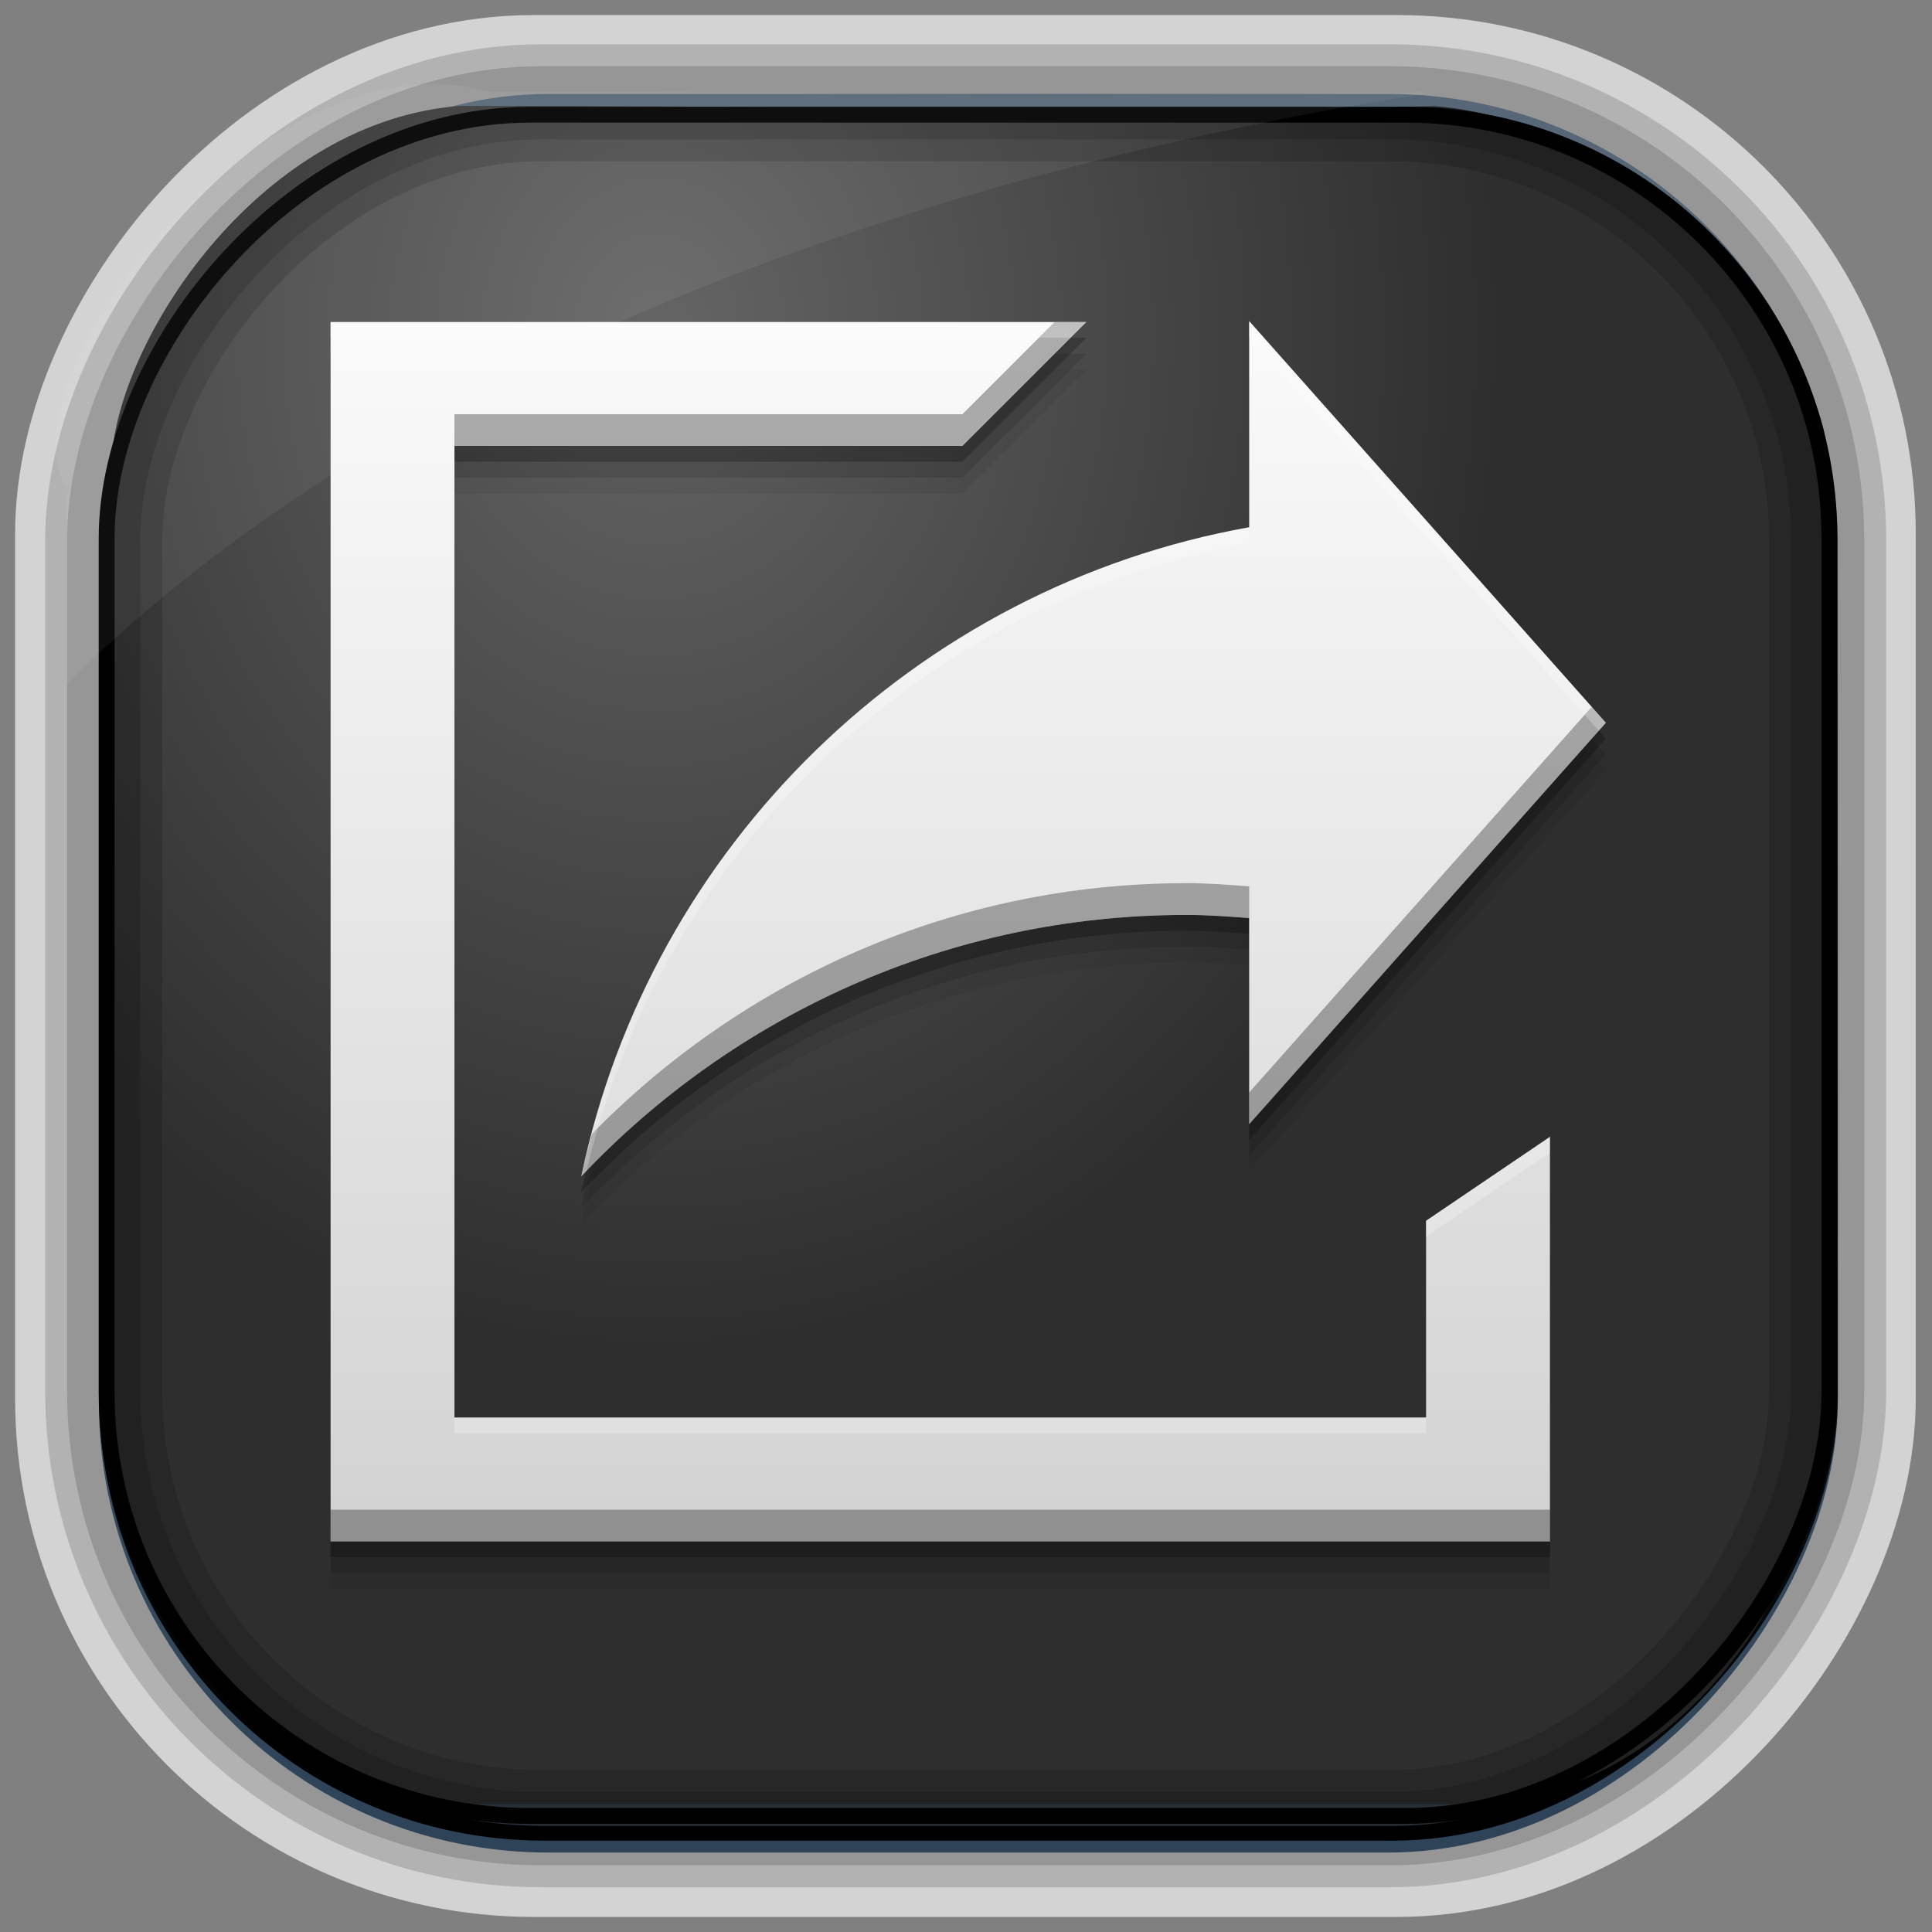 <?xml version="1.0" encoding="UTF-8" standalone="no"?>
<!-- Created with Inkscape (http://www.inkscape.org/) -->
<svg id="svg3449" xmlns:rdf="http://www.w3.org/1999/02/22-rdf-syntax-ns#" xmlns="http://www.w3.org/2000/svg" height="128" width="128" version="1.0" xmlns:cc="http://creativecommons.org/ns#" xmlns:xlink="http://www.w3.org/1999/xlink" xmlns:dc="http://purl.org/dc/elements/1.1/">
 <rect width="100%" height="100%" fill="#808080" stroke="none"/>
 <defs id="defs3451">
  <linearGradient id="linearGradient3514" y2="-9.103" gradientUnits="userSpaceOnUse" x2="66.492" gradientTransform="matrix(.968 0 0 .979 2.179 .166)" y1="-42.638" x1="67.952">
   <stop id="stop4620" style="stop-color:#37414b" offset="0"/>
   <stop id="stop4622" style="stop-color:#37414b;stop-opacity:0" offset="1"/>
  </linearGradient>
  <linearGradient id="linearGradient3516" y2="-11.847" gradientUnits="userSpaceOnUse" x2="58.98" gradientTransform="matrix(.968 0 0 .979 2.179 .166)" y1="-118.55" x1="57.173">
   <stop id="stop4596" offset="0"/>
   <stop id="stop4598" style="stop-opacity:0" offset="1"/>
  </linearGradient>
  <linearGradient id="linearGradient3519" y2="50.369" gradientUnits="userSpaceOnUse" x2="76.558" gradientTransform="matrix(.968 0 0 .979 3.242 -129.19)" y1="13.164" x1="76.558">
   <stop id="stop3392" style="stop-color:#425e7b" offset="0"/>
   <stop id="stop3394" style="stop-color:#7a91a7" offset="1"/>
  </linearGradient>
  <linearGradient id="linearGradient3521" y2="-8.74" gradientUnits="userSpaceOnUse" x2="60.217" gradientTransform="matrix(.968 0 0 .979 2.179 .166)" y1="-123.72" x1="60.395">
   <stop id="stop3392-4-8" style="stop-color:#425e7b" offset="0"/>
   <stop id="stop3394-8-0" style="stop-color:#7a91a7" offset="1"/>
  </linearGradient>
  <radialGradient id="radialGradient3349" gradientUnits="userSpaceOnUse" cy="45.647" cx="42.148" gradientTransform="matrix(.947 0 0 1.139 3.595 -29.89)" r="58.984">
   <stop id="stop2699-5" style="stop-color:#656565" offset="0"/>
   <stop id="stop2701-7" style="stop-color:#2e2e2e" offset="1"/>
  </radialGradient>
  <filter id="filter3174-5" color-interpolation-filters="sRGB">
   <feGaussianBlur id="feGaussianBlur3176-4" stdDeviation="1.71"/>
  </filter>
  <linearGradient id="ButtonShadow-4" x1="45.448" gradientUnits="userSpaceOnUse" y1="92.54" gradientTransform="scale(1.006 .994)" x2="45.448" y2="7.016">
   <stop id="stop3750-3" offset="0"/>
   <stop id="stop3752-57" style="stop-opacity:.588" offset="1"/>
  </linearGradient>
  <filter id="filter3174-0" color-interpolation-filters="sRGB">
   <feGaussianBlur id="feGaussianBlur3176-9" stdDeviation="1.71"/>
  </filter>
  <filter id="filter3174-7" color-interpolation-filters="sRGB">
   <feGaussianBlur id="feGaussianBlur3176-7" stdDeviation="1.71"/>
  </filter>
  <clipPath id="clipPath3613-9">
   <rect id="rect3615-2" style="fill:#fff" rx="6" ry="6" height="84" width="84" y="6" x="6"/>
  </clipPath>
  <linearGradient id="linearGradient3613-3" x1="48" gradientUnits="userSpaceOnUse" y1="20.221" x2="48" y2="138.66">
   <stop id="stop3739-03" style="stop-color:#fff" offset="0"/>
   <stop id="stop3741-5" style="stop-color:#fff;stop-opacity:0" offset="1"/>
  </linearGradient>
  <filter id="filter3794-30" height="1.384" width="1.384" color-interpolation-filters="sRGB" y="-.192" x="-.192">
   <feGaussianBlur id="feGaussianBlur3796-38" stdDeviation="5.28"/>
  </filter>
  <filter id="filter3174-8" color-interpolation-filters="sRGB">
   <feGaussianBlur id="feGaussianBlur3176-3" stdDeviation="1.71"/>
  </filter>
  <clipPath id="clipPath3613-26">
   <rect id="rect3615-4" style="fill:#fff" rx="6" ry="6" height="84" width="84" y="6" x="6"/>
  </clipPath>
  <filter id="filter3794-67" height="1.384" width="1.384" color-interpolation-filters="sRGB" y="-.192" x="-.192">
   <feGaussianBlur id="feGaussianBlur3796-4" stdDeviation="5.28"/>
  </filter>
  <filter id="filter3174-4" color-interpolation-filters="sRGB">
   <feGaussianBlur id="feGaussianBlur3176-0" stdDeviation="1.71"/>
  </filter>
  <linearGradient id="linearGradient5492" y2="1013.6" gradientUnits="userSpaceOnUse" x2="29.309" gradientTransform="matrix(2.695 0 0 2.695 -189.88 -2697.9)" y1="1043.4" x1="29.309">
   <stop id="stop4089" style="stop-color:#d2d2d2" offset="0"/>
   <stop id="stop4091" style="stop-color:#fafafa" offset="1"/>
  </linearGradient>
 </defs>
 <rect id="rect892-2-7-2" ry="29.452" style="stroke:#d3d3d3;stroke-width:9.845;fill:#37414b" transform="scale(1,-1)" height="116.16" width="116.08" y="-122.08" x="5.922"/>
 <rect id="rect892" style="stroke:url(#linearGradient3521);stroke-width:.974;fill:url(#linearGradient3519)" transform="scale(1,-1)" ry="29.296" height="115.54" width="114.22" y="-122.25" x="7.039"/>
 <rect id="rect892-2" style="stroke:url(#linearGradient3516);stroke-width:.974;fill:url(#linearGradient3514)" transform="scale(1,-1)" ry="28.993" height="114.35" width="114.22" y="-121.46" x="7.06"/>
 <path id="rect895" style="fill:url(#radialGradient3349)" d="m30.571 7.01c-13.128 0.936-22.55 15.04-23.173 23.288-0.05 0.974-0.089 1.965-0.089 2.957v58.419c0 15.229 11.191 27.859 22.318 27.859h67.038c15.69 0 24.318-16.445 24.318-25.859v-64.017c-0.21-5.933-12.29-21.682-25.926-22.618-47.846 0.865-20.497-0.026-64.483-0.026z"/>
 <rect id="rect892-2-7-8" style="opacity:.159;stroke:#000;stroke-width:4.845;fill:none" transform="scale(1,-1)" ry="28.993" height="114.35" width="114.22" y="-121.16" x="6.868"/>
 <rect id="rect892-2-7-1" style="opacity:.159;stroke:#000;stroke-width:7.751;fill:none" transform="scale(1,-1)" ry="28.993" height="114.35" width="114.22" y="-121.16" x="6.869"/>
 <rect id="rect892-2-7-2-9" ry="28.067" style="stroke:#000;stroke-width:1.049;fill:none" transform="scale(1,-1)" height="112.71" width="114.14" y="-120.31" x="7.064"/>
 <path id="path1187" style="fill:#fff;fill-opacity:.057" d="m32.415 6.091c-14.891-4.33-32.779 19.454-27.93 26.295-0.043 0.716-0.077 1.444-0.077 2.173v10.76c25.899-25.61 66.753-35.479 90.375-39.179-0.225-0.026-0.46-0.031-0.691-0.031-41.576 0.387-23.653-0.019-61.677-0.019z"/>
 <g id="layer2" style="display:none" transform="translate(137.63 15.959)">
  <rect id="rect3745" style="opacity:.9;filter:url(#filter3174-5);fill:url(#ButtonShadow-4)" rx="6" ry="6" height="85" width="86" y="7" x="5"/>
 </g>
 <g id="layer2-3" style="display:none" transform="translate(146.29 14.997)">
  <rect id="rect3745-4" style="opacity:.9;filter:url(#filter3174-0);fill:url(#ButtonShadow-4)" rx="6" ry="6" height="85" width="86" y="7" x="5"/>
 </g>
 <g id="layer2-4" style="display:none" transform="translate(176.76 -8.736)">
  <rect id="rect3745-7" style="opacity:.9;filter:url(#filter3174-7);fill:url(#ButtonShadow-4)" rx="6" ry="6" height="85" width="86" y="7" x="5"/>
 </g>
 <g id="layer2-2" style="display:none" transform="translate(143.15 5.055)">
  <rect id="rect3745-9" style="opacity:.9;filter:url(#filter3174-8);fill:url(#ButtonShadow-4)" rx="6" ry="6" height="85" width="86" y="7" x="5"/>
 </g>
 <g id="layer5-4" style="display:none" transform="translate(143.15 5.055)">
  <rect id="rect3171-7" style="opacity:.3;filter:url(#filter3794-30);stroke:#fff;stroke-linecap:round;stroke-width:.5;fill:url(#linearGradient3613-3)" clip-path="url(#clipPath3613-9)" rx="12" ry="12" height="66" width="66" y="15" x="15"/>
 </g>
 <g id="layer2-1" style="display:none" transform="translate(160.47 -5.817)">
  <rect id="rect3745-8" style="opacity:.9;filter:url(#filter3174-4);fill:url(#ButtonShadow-4)" rx="6" ry="6" height="85" width="86" y="7" x="5"/>
 </g>
 <g id="layer5-46" style="display:none" transform="translate(160.47 -5.817)">
  <rect id="rect3171-2" style="opacity:.1;filter:url(#filter3794-67);stroke:#fff;stroke-linecap:round;stroke-width:.5;fill:url(#linearGradient3613-3)" clip-path="url(#clipPath3613-26)" rx="12" ry="12" height="66" width="66" y="15" x="15"/>
 </g>
 <rect id="rect1526" style="fill:none" ry="0" height="48" width="48" y="20.615" x="139.94"/>
 <g id="g5484" transform="translate(189.34 -11.861)">
  <path id="path4099" style="fill-opacity:.059" d="m-106.58 36.282v13.66c-22.122 3.963-39.663 21.095-44.25 42.999 10.07-10.646 24.286-17.315 40.097-17.315 1.403 0 2.776 0.105 4.152 0.207v13.66l23.632-26.598-23.632-26.613zm-60.859 0.063v80.788h80.788v-26.806l-8.209 5.563v13.034h-64.37v-64.37h33.652l8.209-8.209-50.069 0.001z"/>
  <path id="path4097" d="m-106.58 35.232v13.66c-22.122 3.963-39.663 21.095-44.25 42.999 10.07-10.646 24.286-17.315 40.097-17.315 1.403 0 2.776 0.105 4.152 0.207v13.66l23.632-26.598-23.632-26.613zm-60.859 0.063v80.788h80.788v-26.806l-8.209 5.563v13.034h-64.37v-64.37h33.652l8.209-8.209-50.069 0.001z" style="fill-opacity:.118"/>
  <path id="path4093" style="fill-opacity:.235" d="m-106.58 34.182v13.66c-22.122 3.963-39.663 21.095-44.25 42.999 10.07-10.646 24.286-17.315 40.097-17.315 1.403 0 2.776 0.105 4.152 0.207v13.66l23.632-26.598-23.632-26.613zm-60.859 0.063v80.788h80.788v-26.806l-8.209 5.563v13.034h-64.37v-64.37h33.652l8.209-8.209-50.069 0.001z"/>
  <path id="path4059" d="m-106.58 33.133v13.66c-22.122 3.963-39.663 21.095-44.25 42.999 10.07-10.646 24.286-17.315 40.097-17.315 1.403 0 2.776 0.105 4.152 0.207v13.66l23.632-26.598-23.632-26.613zm-60.859 0.063v80.788h80.788v-26.806l-8.209 5.563v13.034h-64.37v-64.37h33.652l8.209-8.209-50.069 0.001z" style="fill:url(#linearGradient5492)"/>
  <path id="path4101" d="m-119.47 33.193-6.111 6.111h-33.653v2.102h33.653l8.208-8.213h-2.097zm35.586 25.501-22.697 25.548v2.102l23.63-26.599-0.933-1.051zm-26.846 11.68c-15.452 0-29.371 6.385-39.396 16.611-0.247 0.931-0.504 1.855-0.702 2.804 10.07-10.646 24.287-17.314 40.098-17.314 1.403 0 2.776 0.102 4.153 0.205v-2.097c-1.377-0.102-2.75-0.21-4.153-0.21zm-56.709 41.508v2.102h80.791v-2.102h-80.791z" style="fill-opacity:.314"/>
  <path id="path4106" d="m-106.58 33.133v1.051l23.164 26.086 0.467-0.523-23.63-26.614zm-10.792 0.06h-50.07v1.046h49.019l1.051-1.045zm10.792 13.597c-22.122 3.963-39.664 21.096-44.251 43 0.114-0.121 0.234-0.234 0.349-0.354 5.032-21.223 22.259-37.718 43.902-41.595v-1.05zm19.928 40.385-8.213 5.563v1.051l8.213-5.563v-1.05zm-72.582 18.6v1.046h64.369v-1.046l-64.369 0.001z" style="fill:#fff;fill-opacity:.235"/>
 </g>
</svg>
